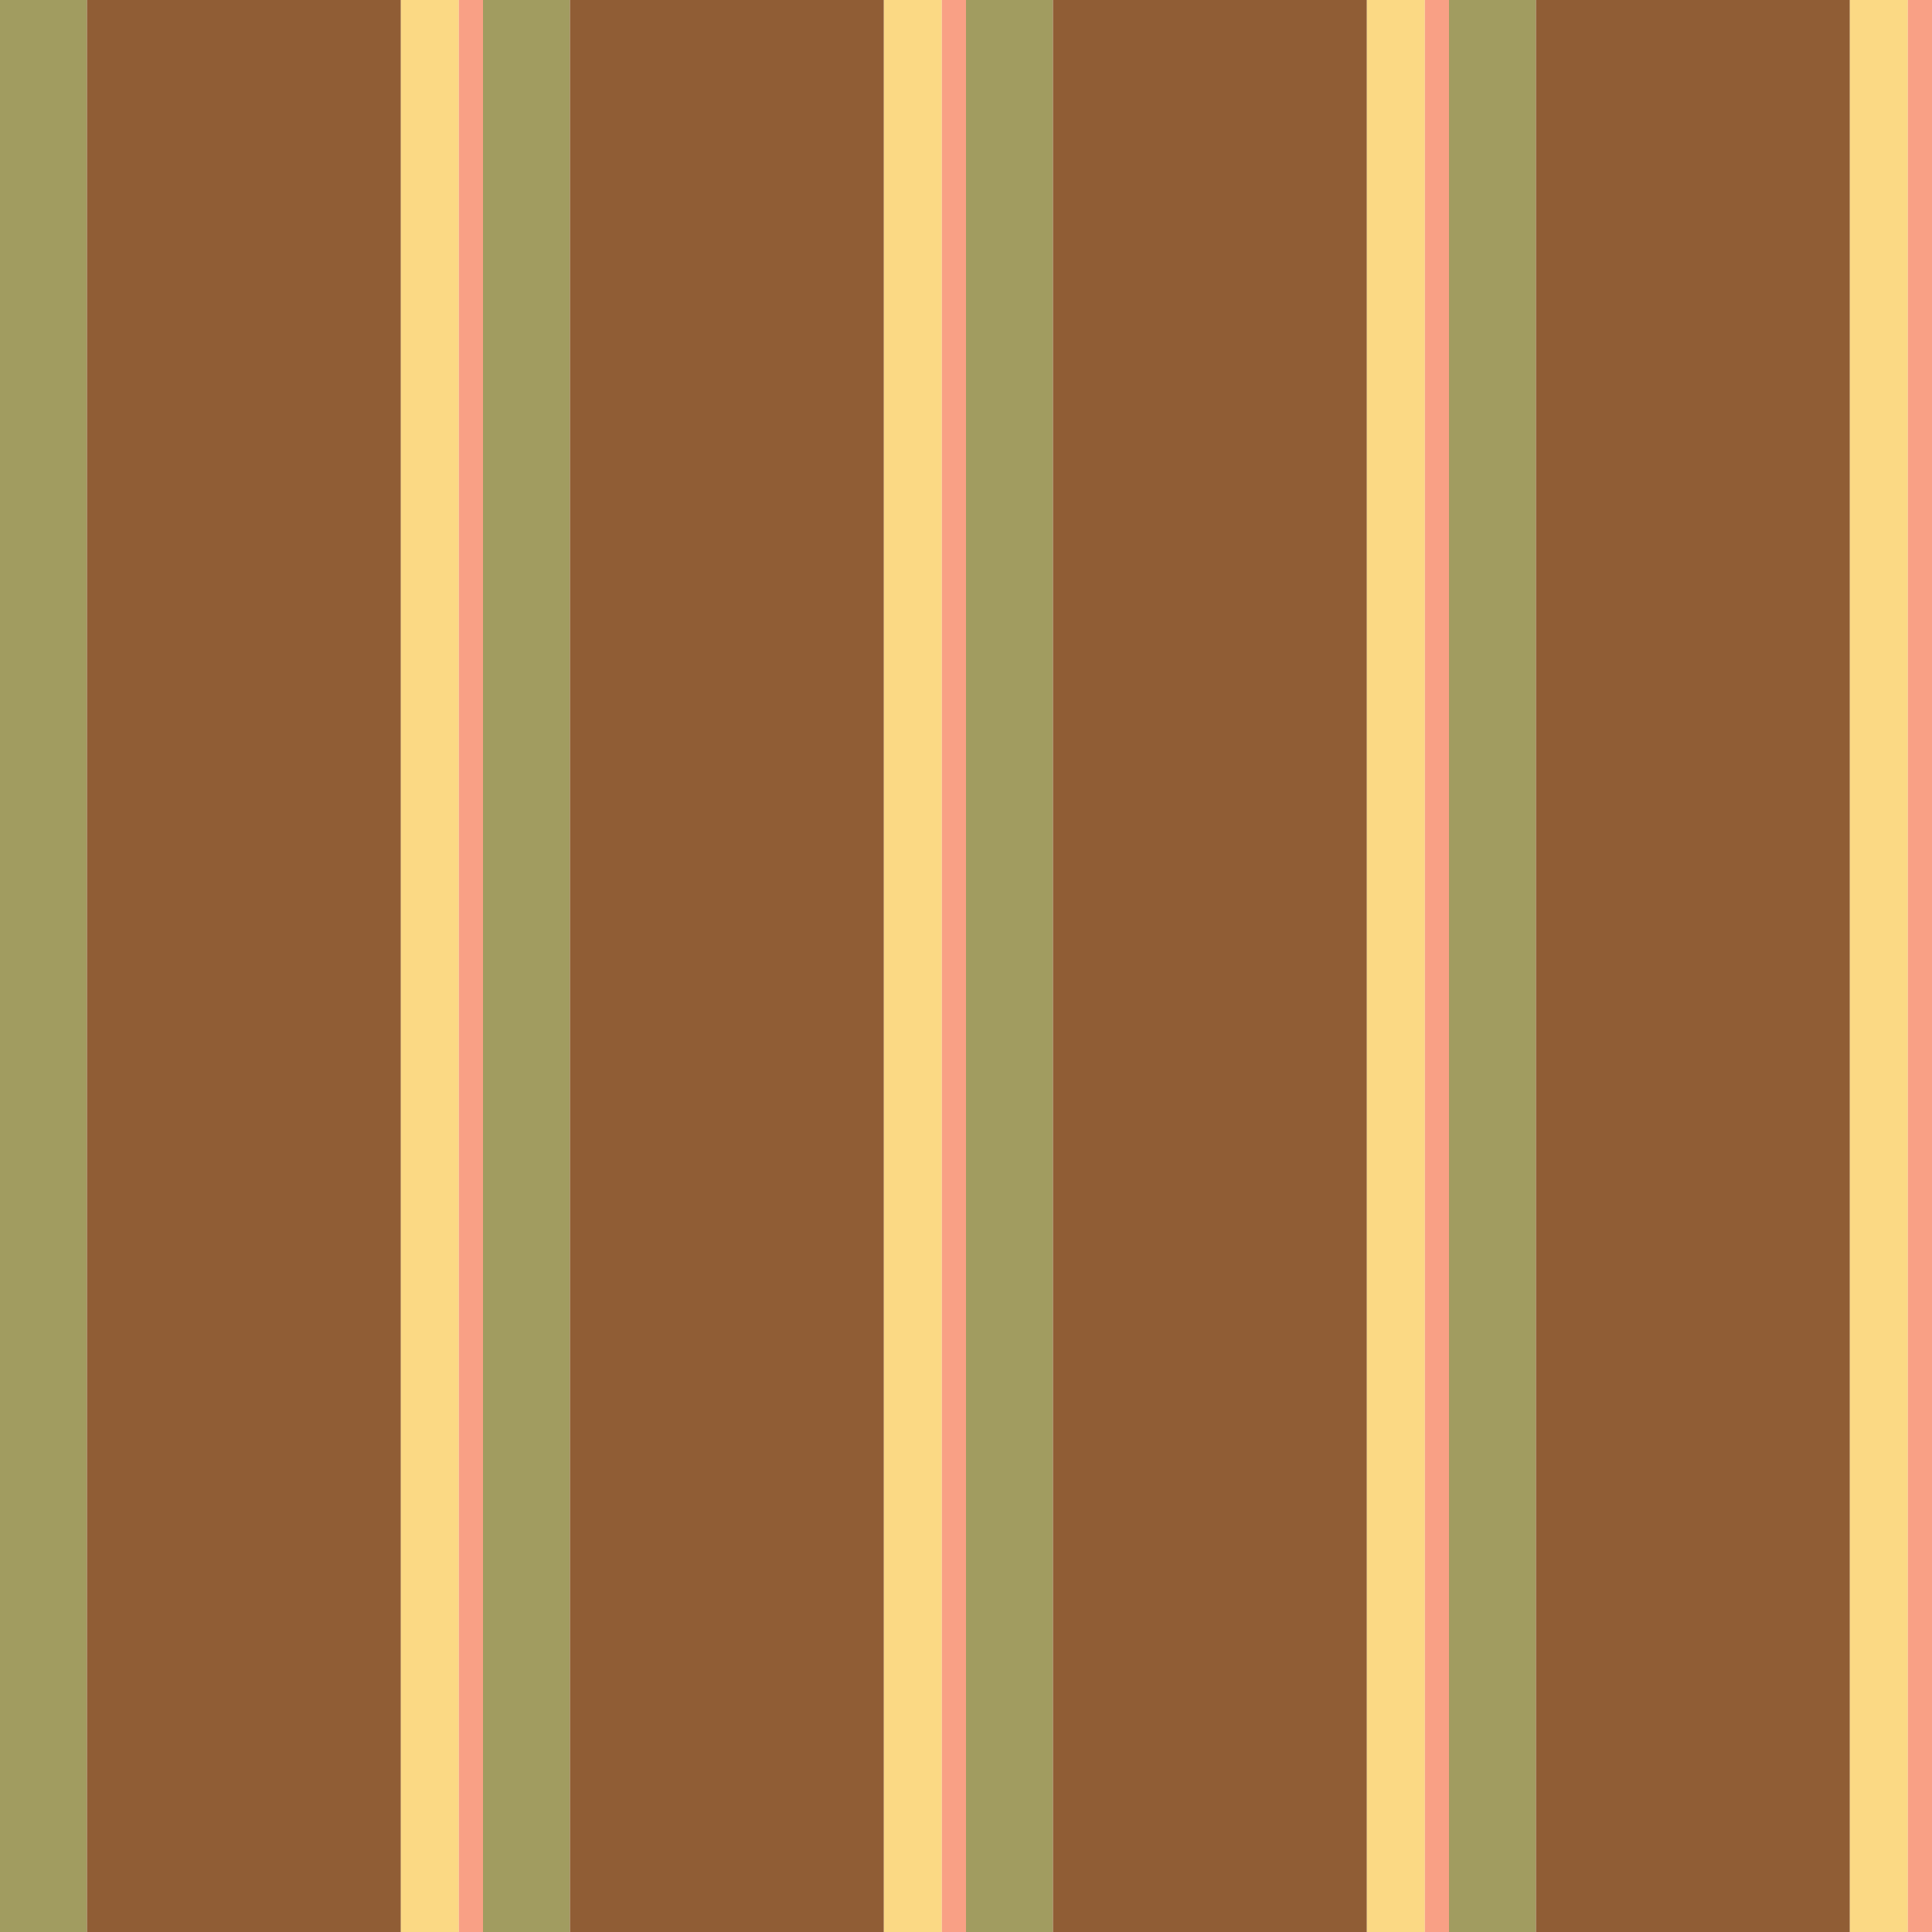<?xml version="1.0" standalone="no"?>
<!DOCTYPE svg PUBLIC "-//W3C//DTD SVG 20010904//EN"
 "http://www.w3.org/TR/2001/REC-SVG-20010904/DTD/svg10.dtd">
<svg version="1.0" xmlns="http://www.w3.org/2000/svg" 
width="400" height="400" viewBox="0 0 400 400"
preserveAspectRatio = "xMidYMid meet" >

<g id="row0" transform="translate(0,0.0)">

<g id="0" transform="translate(0,0)scale(1,1)">


<rect x="0" y="0" width="18" height="100" fill="#A19C60"/>

<rect x="18" y="0" width="65" height="100" fill="#905D35"/>

<rect x="83" y="0" width="12" height="100" fill="#FBD984"/>

<rect x="95" y="0" width="0" height="100" fill="#C0D6BD"/>

<rect x="95" y="0" width="5" height="100" fill="#F9A085"/>

</g>


<g id="1" transform="translate(100,0)scale(1,1)">


<rect x="0" y="0" width="18" height="100" fill="#A19C60"/>

<rect x="18" y="0" width="65" height="100" fill="#905D35"/>

<rect x="83" y="0" width="12" height="100" fill="#FBD984"/>

<rect x="95" y="0" width="0" height="100" fill="#C0D6BD"/>

<rect x="95" y="0" width="5" height="100" fill="#F9A085"/>

</g>


<g id="2" transform="translate(200,0)scale(1,1)">


<rect x="0" y="0" width="18" height="100" fill="#A19C60"/>

<rect x="18" y="0" width="65" height="100" fill="#905D35"/>

<rect x="83" y="0" width="12" height="100" fill="#FBD984"/>

<rect x="95" y="0" width="0" height="100" fill="#C0D6BD"/>

<rect x="95" y="0" width="5" height="100" fill="#F9A085"/>

</g>


<g id="3" transform="translate(300,0)scale(1,1)">


<rect x="0" y="0" width="18" height="100" fill="#A19C60"/>

<rect x="18" y="0" width="65" height="100" fill="#905D35"/>

<rect x="83" y="0" width="12" height="100" fill="#FBD984"/>

<rect x="95" y="0" width="0" height="100" fill="#C0D6BD"/>

<rect x="95" y="0" width="5" height="100" fill="#F9A085"/>

</g>


<g id="4" transform="translate(400,0)scale(1,1)">


<rect x="0" y="0" width="18" height="100" fill="#A19C60"/>

<rect x="18" y="0" width="65" height="100" fill="#905D35"/>

<rect x="83" y="0" width="12" height="100" fill="#FBD984"/>

<rect x="95" y="0" width="0" height="100" fill="#C0D6BD"/>

<rect x="95" y="0" width="5" height="100" fill="#F9A085"/>

</g>


</g>

<g id="row1" transform="translate(0,100.0)">

<g id="0" transform="translate(0,0)scale(1,1)">


<rect x="0" y="0" width="18" height="100" fill="#A19C60"/>

<rect x="18" y="0" width="65" height="100" fill="#905D35"/>

<rect x="83" y="0" width="12" height="100" fill="#FBD984"/>

<rect x="95" y="0" width="0" height="100" fill="#C0D6BD"/>

<rect x="95" y="0" width="5" height="100" fill="#F9A085"/>

</g>


<g id="1" transform="translate(100,0)scale(1,1)">


<rect x="0" y="0" width="18" height="100" fill="#A19C60"/>

<rect x="18" y="0" width="65" height="100" fill="#905D35"/>

<rect x="83" y="0" width="12" height="100" fill="#FBD984"/>

<rect x="95" y="0" width="0" height="100" fill="#C0D6BD"/>

<rect x="95" y="0" width="5" height="100" fill="#F9A085"/>

</g>


<g id="2" transform="translate(200,0)scale(1,1)">


<rect x="0" y="0" width="18" height="100" fill="#A19C60"/>

<rect x="18" y="0" width="65" height="100" fill="#905D35"/>

<rect x="83" y="0" width="12" height="100" fill="#FBD984"/>

<rect x="95" y="0" width="0" height="100" fill="#C0D6BD"/>

<rect x="95" y="0" width="5" height="100" fill="#F9A085"/>

</g>


<g id="3" transform="translate(300,0)scale(1,1)">


<rect x="0" y="0" width="18" height="100" fill="#A19C60"/>

<rect x="18" y="0" width="65" height="100" fill="#905D35"/>

<rect x="83" y="0" width="12" height="100" fill="#FBD984"/>

<rect x="95" y="0" width="0" height="100" fill="#C0D6BD"/>

<rect x="95" y="0" width="5" height="100" fill="#F9A085"/>

</g>


<g id="4" transform="translate(400,0)scale(1,1)">


<rect x="0" y="0" width="18" height="100" fill="#A19C60"/>

<rect x="18" y="0" width="65" height="100" fill="#905D35"/>

<rect x="83" y="0" width="12" height="100" fill="#FBD984"/>

<rect x="95" y="0" width="0" height="100" fill="#C0D6BD"/>

<rect x="95" y="0" width="5" height="100" fill="#F9A085"/>

</g>


</g>

<g id="row2" transform="translate(0,200.0)">

<g id="0" transform="translate(0,0)scale(1,1)">


<rect x="0" y="0" width="18" height="100" fill="#A19C60"/>

<rect x="18" y="0" width="65" height="100" fill="#905D35"/>

<rect x="83" y="0" width="12" height="100" fill="#FBD984"/>

<rect x="95" y="0" width="0" height="100" fill="#C0D6BD"/>

<rect x="95" y="0" width="5" height="100" fill="#F9A085"/>

</g>


<g id="1" transform="translate(100,0)scale(1,1)">


<rect x="0" y="0" width="18" height="100" fill="#A19C60"/>

<rect x="18" y="0" width="65" height="100" fill="#905D35"/>

<rect x="83" y="0" width="12" height="100" fill="#FBD984"/>

<rect x="95" y="0" width="0" height="100" fill="#C0D6BD"/>

<rect x="95" y="0" width="5" height="100" fill="#F9A085"/>

</g>


<g id="2" transform="translate(200,0)scale(1,1)">


<rect x="0" y="0" width="18" height="100" fill="#A19C60"/>

<rect x="18" y="0" width="65" height="100" fill="#905D35"/>

<rect x="83" y="0" width="12" height="100" fill="#FBD984"/>

<rect x="95" y="0" width="0" height="100" fill="#C0D6BD"/>

<rect x="95" y="0" width="5" height="100" fill="#F9A085"/>

</g>


<g id="3" transform="translate(300,0)scale(1,1)">


<rect x="0" y="0" width="18" height="100" fill="#A19C60"/>

<rect x="18" y="0" width="65" height="100" fill="#905D35"/>

<rect x="83" y="0" width="12" height="100" fill="#FBD984"/>

<rect x="95" y="0" width="0" height="100" fill="#C0D6BD"/>

<rect x="95" y="0" width="5" height="100" fill="#F9A085"/>

</g>


<g id="4" transform="translate(400,0)scale(1,1)">


<rect x="0" y="0" width="18" height="100" fill="#A19C60"/>

<rect x="18" y="0" width="65" height="100" fill="#905D35"/>

<rect x="83" y="0" width="12" height="100" fill="#FBD984"/>

<rect x="95" y="0" width="0" height="100" fill="#C0D6BD"/>

<rect x="95" y="0" width="5" height="100" fill="#F9A085"/>

</g>


</g>

<g id="row3" transform="translate(0,300.0)">

<g id="0" transform="translate(0,0)scale(1,1)">


<rect x="0" y="0" width="18" height="100" fill="#A19C60"/>

<rect x="18" y="0" width="65" height="100" fill="#905D35"/>

<rect x="83" y="0" width="12" height="100" fill="#FBD984"/>

<rect x="95" y="0" width="0" height="100" fill="#C0D6BD"/>

<rect x="95" y="0" width="5" height="100" fill="#F9A085"/>

</g>


<g id="1" transform="translate(100,0)scale(1,1)">


<rect x="0" y="0" width="18" height="100" fill="#A19C60"/>

<rect x="18" y="0" width="65" height="100" fill="#905D35"/>

<rect x="83" y="0" width="12" height="100" fill="#FBD984"/>

<rect x="95" y="0" width="0" height="100" fill="#C0D6BD"/>

<rect x="95" y="0" width="5" height="100" fill="#F9A085"/>

</g>


<g id="2" transform="translate(200,0)scale(1,1)">


<rect x="0" y="0" width="18" height="100" fill="#A19C60"/>

<rect x="18" y="0" width="65" height="100" fill="#905D35"/>

<rect x="83" y="0" width="12" height="100" fill="#FBD984"/>

<rect x="95" y="0" width="0" height="100" fill="#C0D6BD"/>

<rect x="95" y="0" width="5" height="100" fill="#F9A085"/>

</g>


<g id="3" transform="translate(300,0)scale(1,1)">


<rect x="0" y="0" width="18" height="100" fill="#A19C60"/>

<rect x="18" y="0" width="65" height="100" fill="#905D35"/>

<rect x="83" y="0" width="12" height="100" fill="#FBD984"/>

<rect x="95" y="0" width="0" height="100" fill="#C0D6BD"/>

<rect x="95" y="0" width="5" height="100" fill="#F9A085"/>

</g>


<g id="4" transform="translate(400,0)scale(1,1)">


<rect x="0" y="0" width="18" height="100" fill="#A19C60"/>

<rect x="18" y="0" width="65" height="100" fill="#905D35"/>

<rect x="83" y="0" width="12" height="100" fill="#FBD984"/>

<rect x="95" y="0" width="0" height="100" fill="#C0D6BD"/>

<rect x="95" y="0" width="5" height="100" fill="#F9A085"/>

</g>


</g>

</svg>